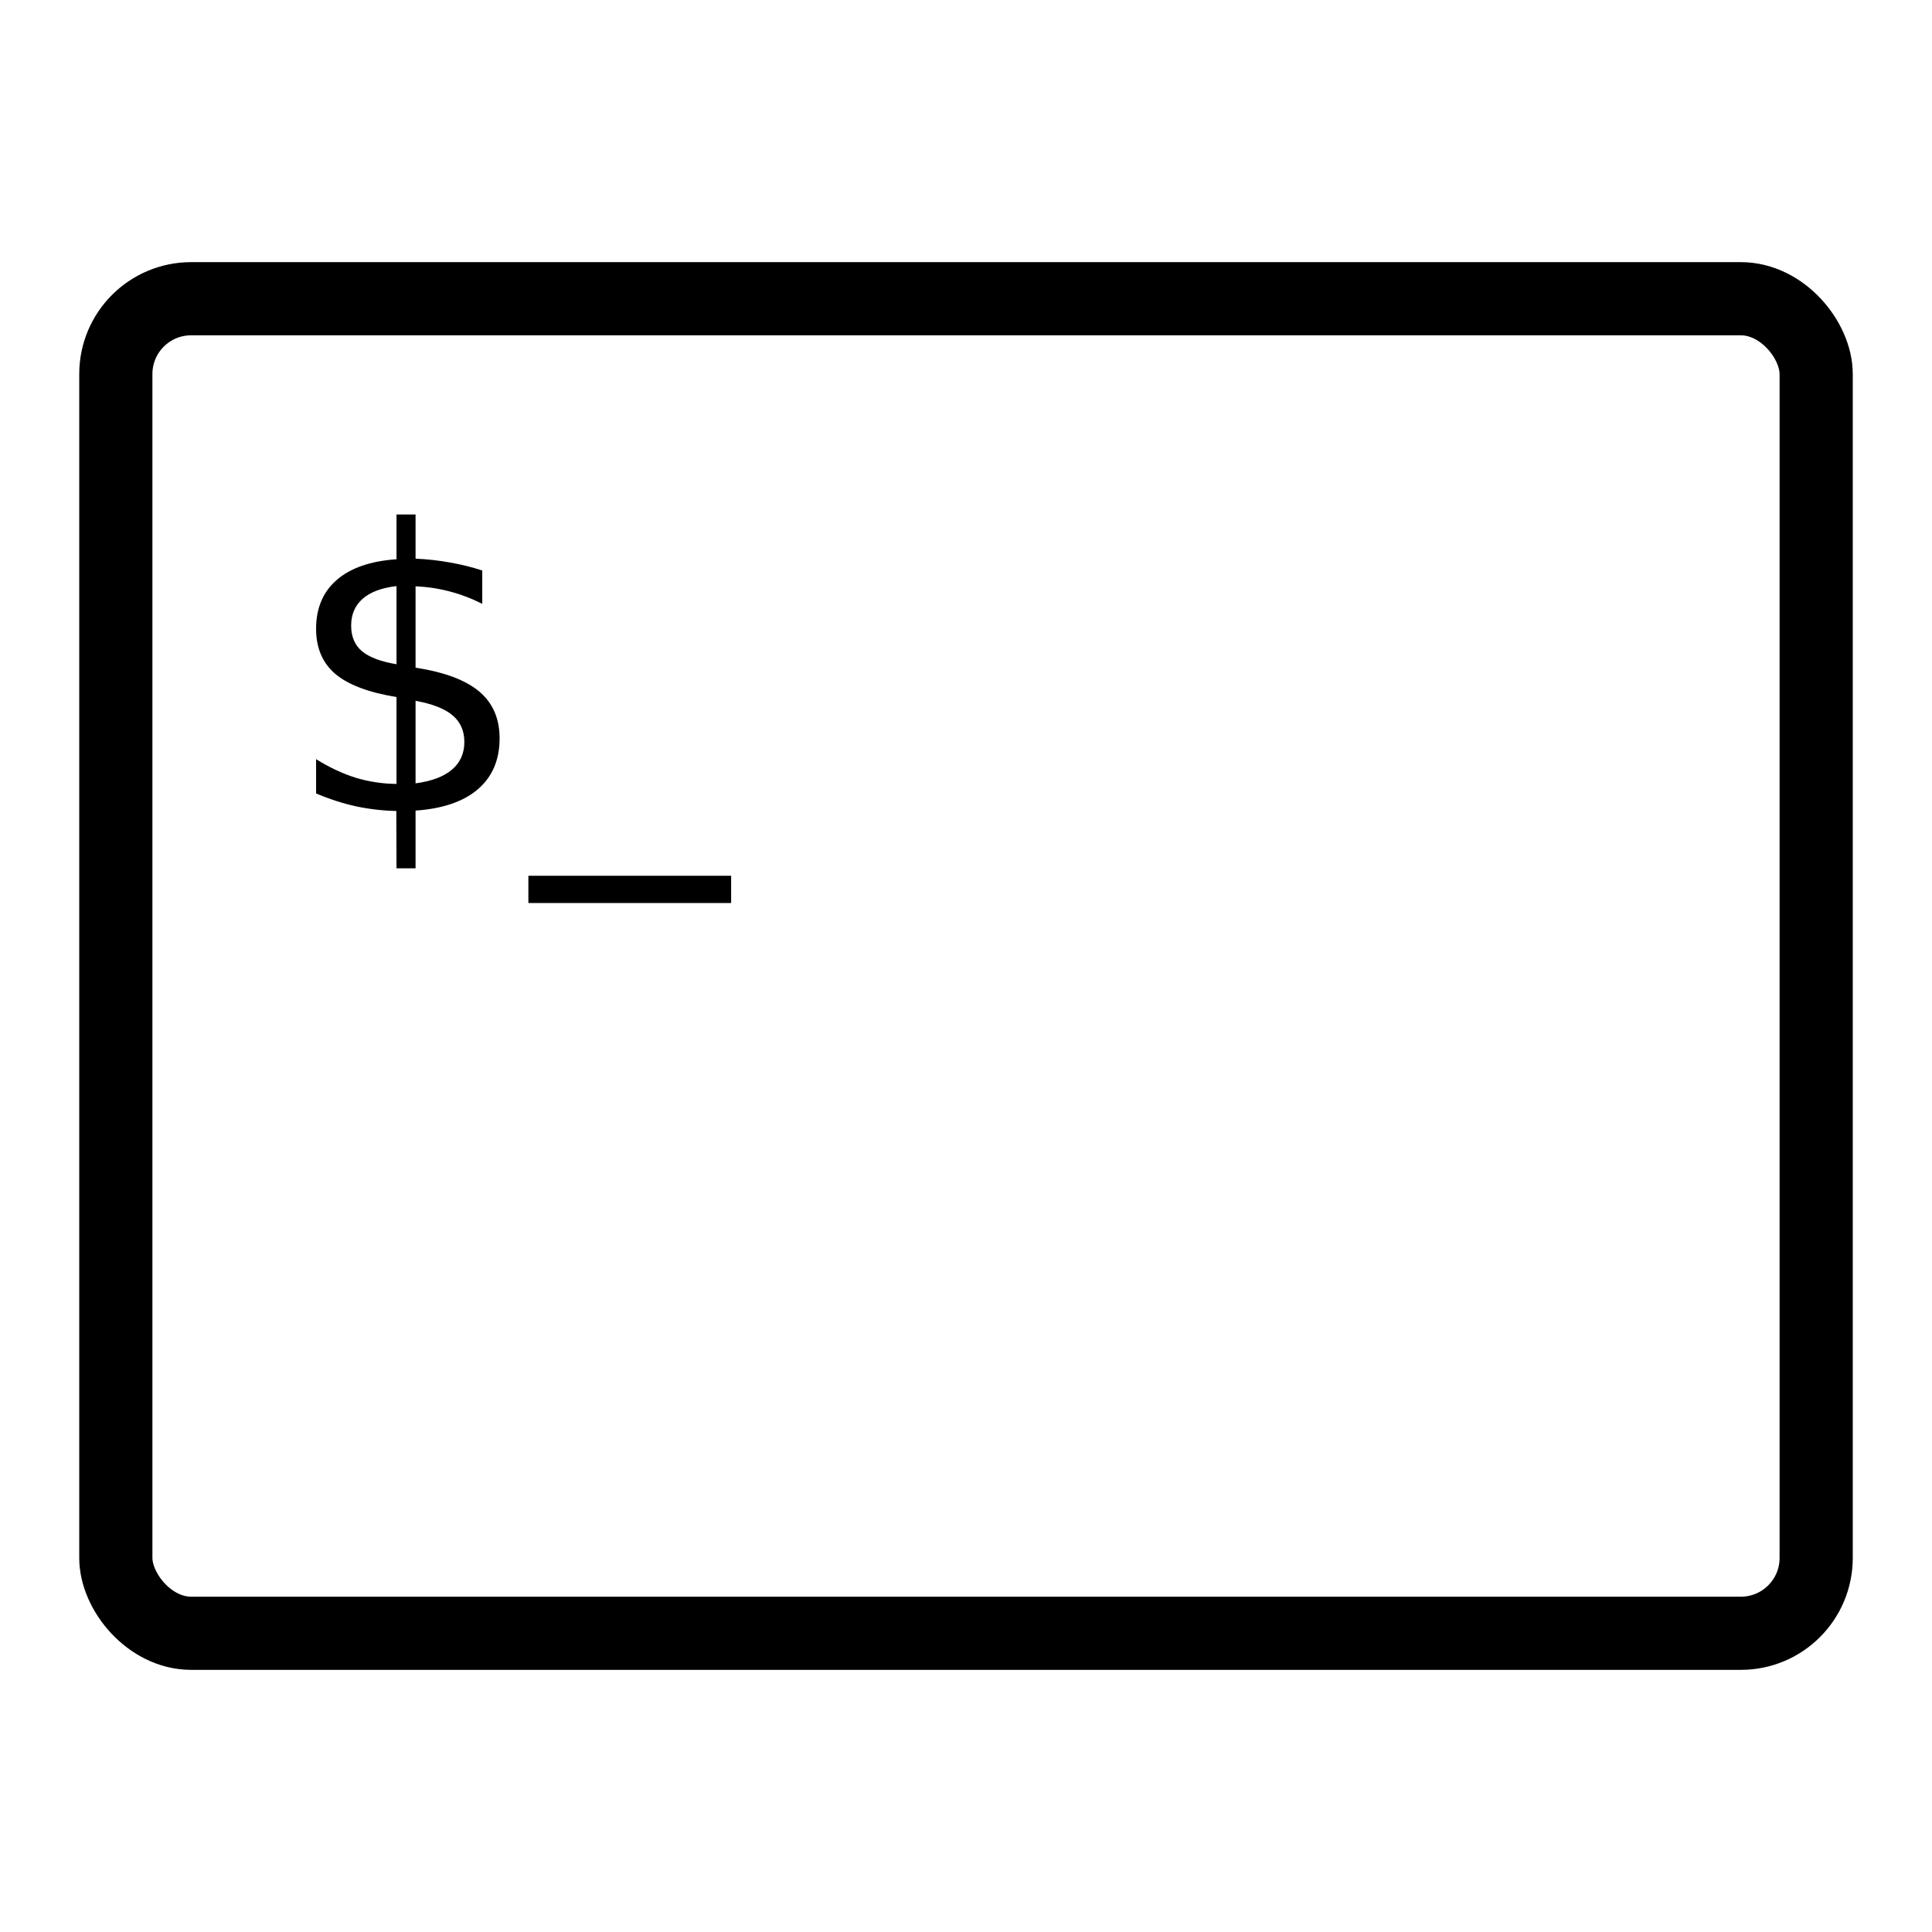<?xml version="1.0" encoding="UTF-8" standalone="no"?>
<!-- Created with Inkscape (http://www.inkscape.org/) -->

<svg
   xmlns:osb="http://www.openswatchbook.org/uri/2009/osb"
   xmlns:dc="http://purl.org/dc/elements/1.1/"
   xmlns:cc="http://creativecommons.org/ns#"
   xmlns:rdf="http://www.w3.org/1999/02/22-rdf-syntax-ns#"
   xmlns:svg="http://www.w3.org/2000/svg"
   xmlns="http://www.w3.org/2000/svg"
   xmlns:sodipodi="http://sodipodi.sourceforge.net/DTD/sodipodi-0.dtd"
   xmlns:inkscape="http://www.inkscape.org/namespaces/inkscape"
   width="512"
   height="512"
   id="svg2985"
   version="1.1"
   inkscape:version="0.48.5 r10040"
   sodipodi:docname="bash.svg"
   viewBox="0 0 512 512">
  <defs
     id="defs2987">
    <linearGradient
       id="linearGradient5207"
       osb:paint="solid">
      <stop
         style="stop-color:#000015;stop-opacity:1;"
         offset="0"
         id="stop5209" />
    </linearGradient>
  </defs>
  <sodipodi:namedview
     id="base"
     pagecolor="#ffffff"
     bordercolor="#666666"
     borderopacity="1.0"
     inkscape:pageopacity="0.0"
     inkscape:pageshadow="2"
     inkscape:zoom="1.3037281"
     inkscape:cx="51.258482"
     inkscape:cy="152.63498"
     inkscape:current-layer="layer1"
     showgrid="true"
     inkscape:document-units="px"
     inkscape:grid-bbox="true"
     inkscape:window-width="1920"
     inkscape:window-height="1007"
     inkscape:window-x="0"
     inkscape:window-y="31"
     inkscape:window-maximized="1"
     inkscape:snap-text-baseline="true" />
  <g
     id="layer1"
     inkscape:label="Layer 1"
     inkscape:groupmode="layer"
     transform="translate(0,448)">
    <rect
       style="fill:none;fill-opacity:1;fill-rule:evenodd;stroke:#000000;stroke-width:19.392;stroke-linecap:butt;stroke-linejoin:round;stroke-miterlimit:4;stroke-dasharray:none;stroke-opacity:1"
       id="rect2993"
       width="450.608"
       height="353.667"
       x="30.696"
       y="-368.834"
       ry="19.956" />
    <g
       style="font-style:normal;font-variant:normal;font-weight:normal;font-stretch:normal;font-size:103.426px;line-height:125%;font-family:Ubuntu Mono;-inkscape-font-specification:'Ubuntu Mono, Normal';text-align:start;letter-spacing:0px;word-spacing:0px;writing-mode:lr-tb;text-anchor:start;fill:#000000;fill-opacity:1;stroke:#ffffff;stroke-width:0;stroke-miterlimit:4;stroke-dasharray:none;stroke-opacity:1"
       id="text5213">
      <path
         d="m 110.128,-217.883 -5.05,0 -0.051,-15.201 q -5.303,-0.101 -10.605,-1.212 -5.303,-1.162 -10.656,-3.434 l 0,-9.09 q 5.151,3.232 10.403,4.899 5.303,1.616 10.908,1.667 l 0,-23.028 q -11.161,-1.818 -16.261,-6.161 -5.05,-4.343 -5.05,-11.918 0,-8.232 5.505,-12.979 5.505,-4.747 15.807,-5.454 l 0,-11.868 5.05,0 0,11.716 q 4.697,0.202 9.09,1.01 4.394,0.758 8.585,2.121 l 0,8.838 q -4.192,-2.121 -8.636,-3.283 -4.394,-1.162 -9.04,-1.364 l 0,21.564 q 11.464,1.768 16.867,6.313 5.404,4.545 5.404,12.423 0,8.535 -5.757,13.484 -5.707,4.899 -16.514,5.656 l 0,15.302 z m -5.05,-54.086 0,-20.705 q -5.858,0.657 -8.939,3.333 -3.081,2.677 -3.081,7.121 0,4.343 2.828,6.767 2.879,2.424 9.191,3.485 z m 5.05,9.696 0,21.867 q 6.414,-0.859 9.646,-3.636 3.283,-2.778 3.283,-7.323 0,-4.444 -3.131,-7.07 -3.081,-2.626 -9.797,-3.838 z"
         style="stroke-width:0;fill:#000000;fill-opacity:1"
         id="path4139" />
      <path
         d="m 193.758,-215.913 0,7.222 -53.733,0 0,-7.222 53.733,0 z"
         style="stroke-width:0;fill:#000000;fill-opacity:1"
         id="path4141" />
    </g>
  </g>
</svg>

